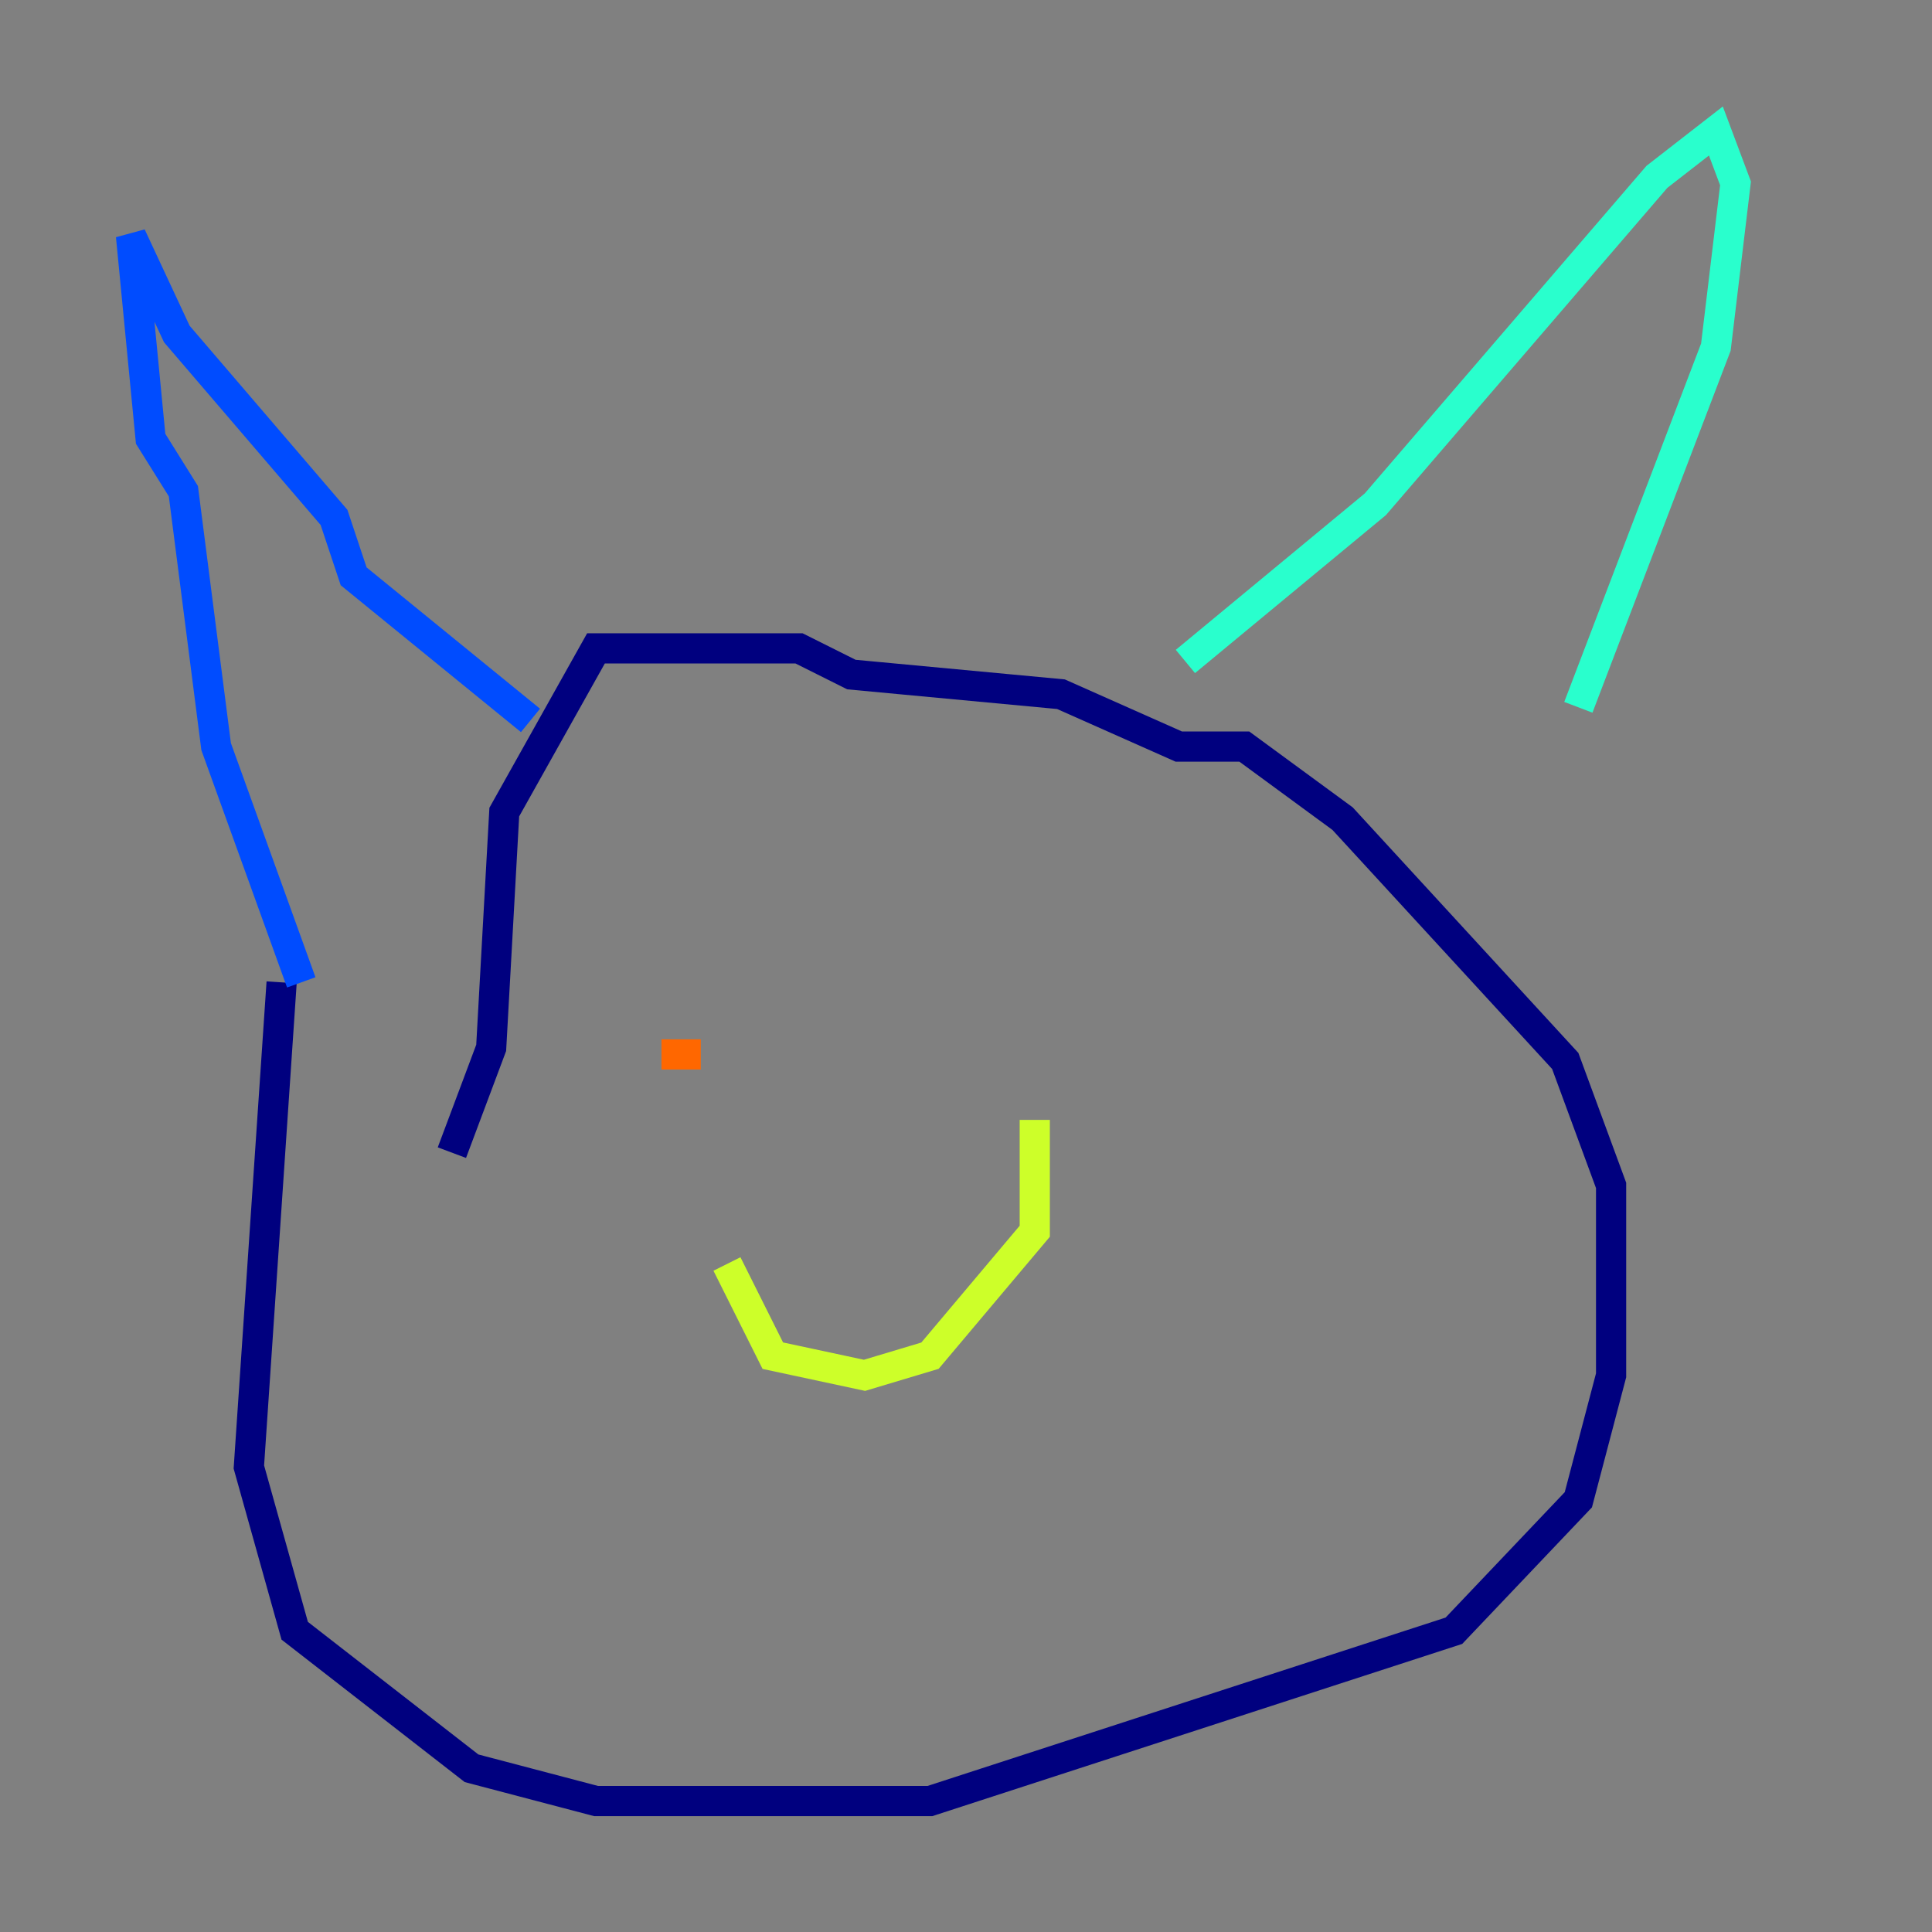 <?xml version="1.0" encoding="utf-8" ?>
<svg baseProfile="tiny" height="128" version="1.2" viewBox="0,0,128,128" width="128" xmlns="http://www.w3.org/2000/svg" xmlns:ev="http://www.w3.org/2001/xml-events" xmlns:xlink="http://www.w3.org/1999/xlink"><rect x="0" y="0" width="128" height="128" fill="#808080" stroke="none"/><defs /><polyline fill="none" points="18.658,65.085 16.488,97.193 19.525,108.041 31.241,117.153 39.485,119.322 61.614,119.322 96.325,108.041 104.57,99.363 106.739,91.119 106.739,78.536 103.702,70.291 88.949,54.237 82.441,49.464 78.102,49.464 70.291,45.993 56.407,44.691 52.936,42.956 39.485,42.956 33.41,53.803 32.542,69.424 29.939,76.366" stroke="#00007f" stroke-width="2" /><polyline fill="none" points="19.959,65.085 14.319,49.464 12.149,32.542 9.98,29.071 8.678,15.62 11.715,22.129 22.129,34.278 23.43,38.183 35.146,47.729" stroke="#004cff" stroke-width="2" /><polyline fill="none" points="78.536,43.824 91.119,33.41 109.776,11.715 113.681,8.678 114.983,12.149 113.681,22.997 104.57,46.861" stroke="#29ffcd" stroke-width="2" /><polyline fill="none" points="48.163,83.742 51.2,89.817 57.275,91.119 61.614,89.817 68.556,81.573 68.556,74.197" stroke="#cdff29" stroke-width="2" /><polyline fill="none" points="43.824,69.858 46.427,69.858" stroke="#ff6700" stroke-width="2" /><polyline fill="none" points="57.275,65.519 57.275,65.519" stroke="#7f0000" stroke-width="2" /></svg>